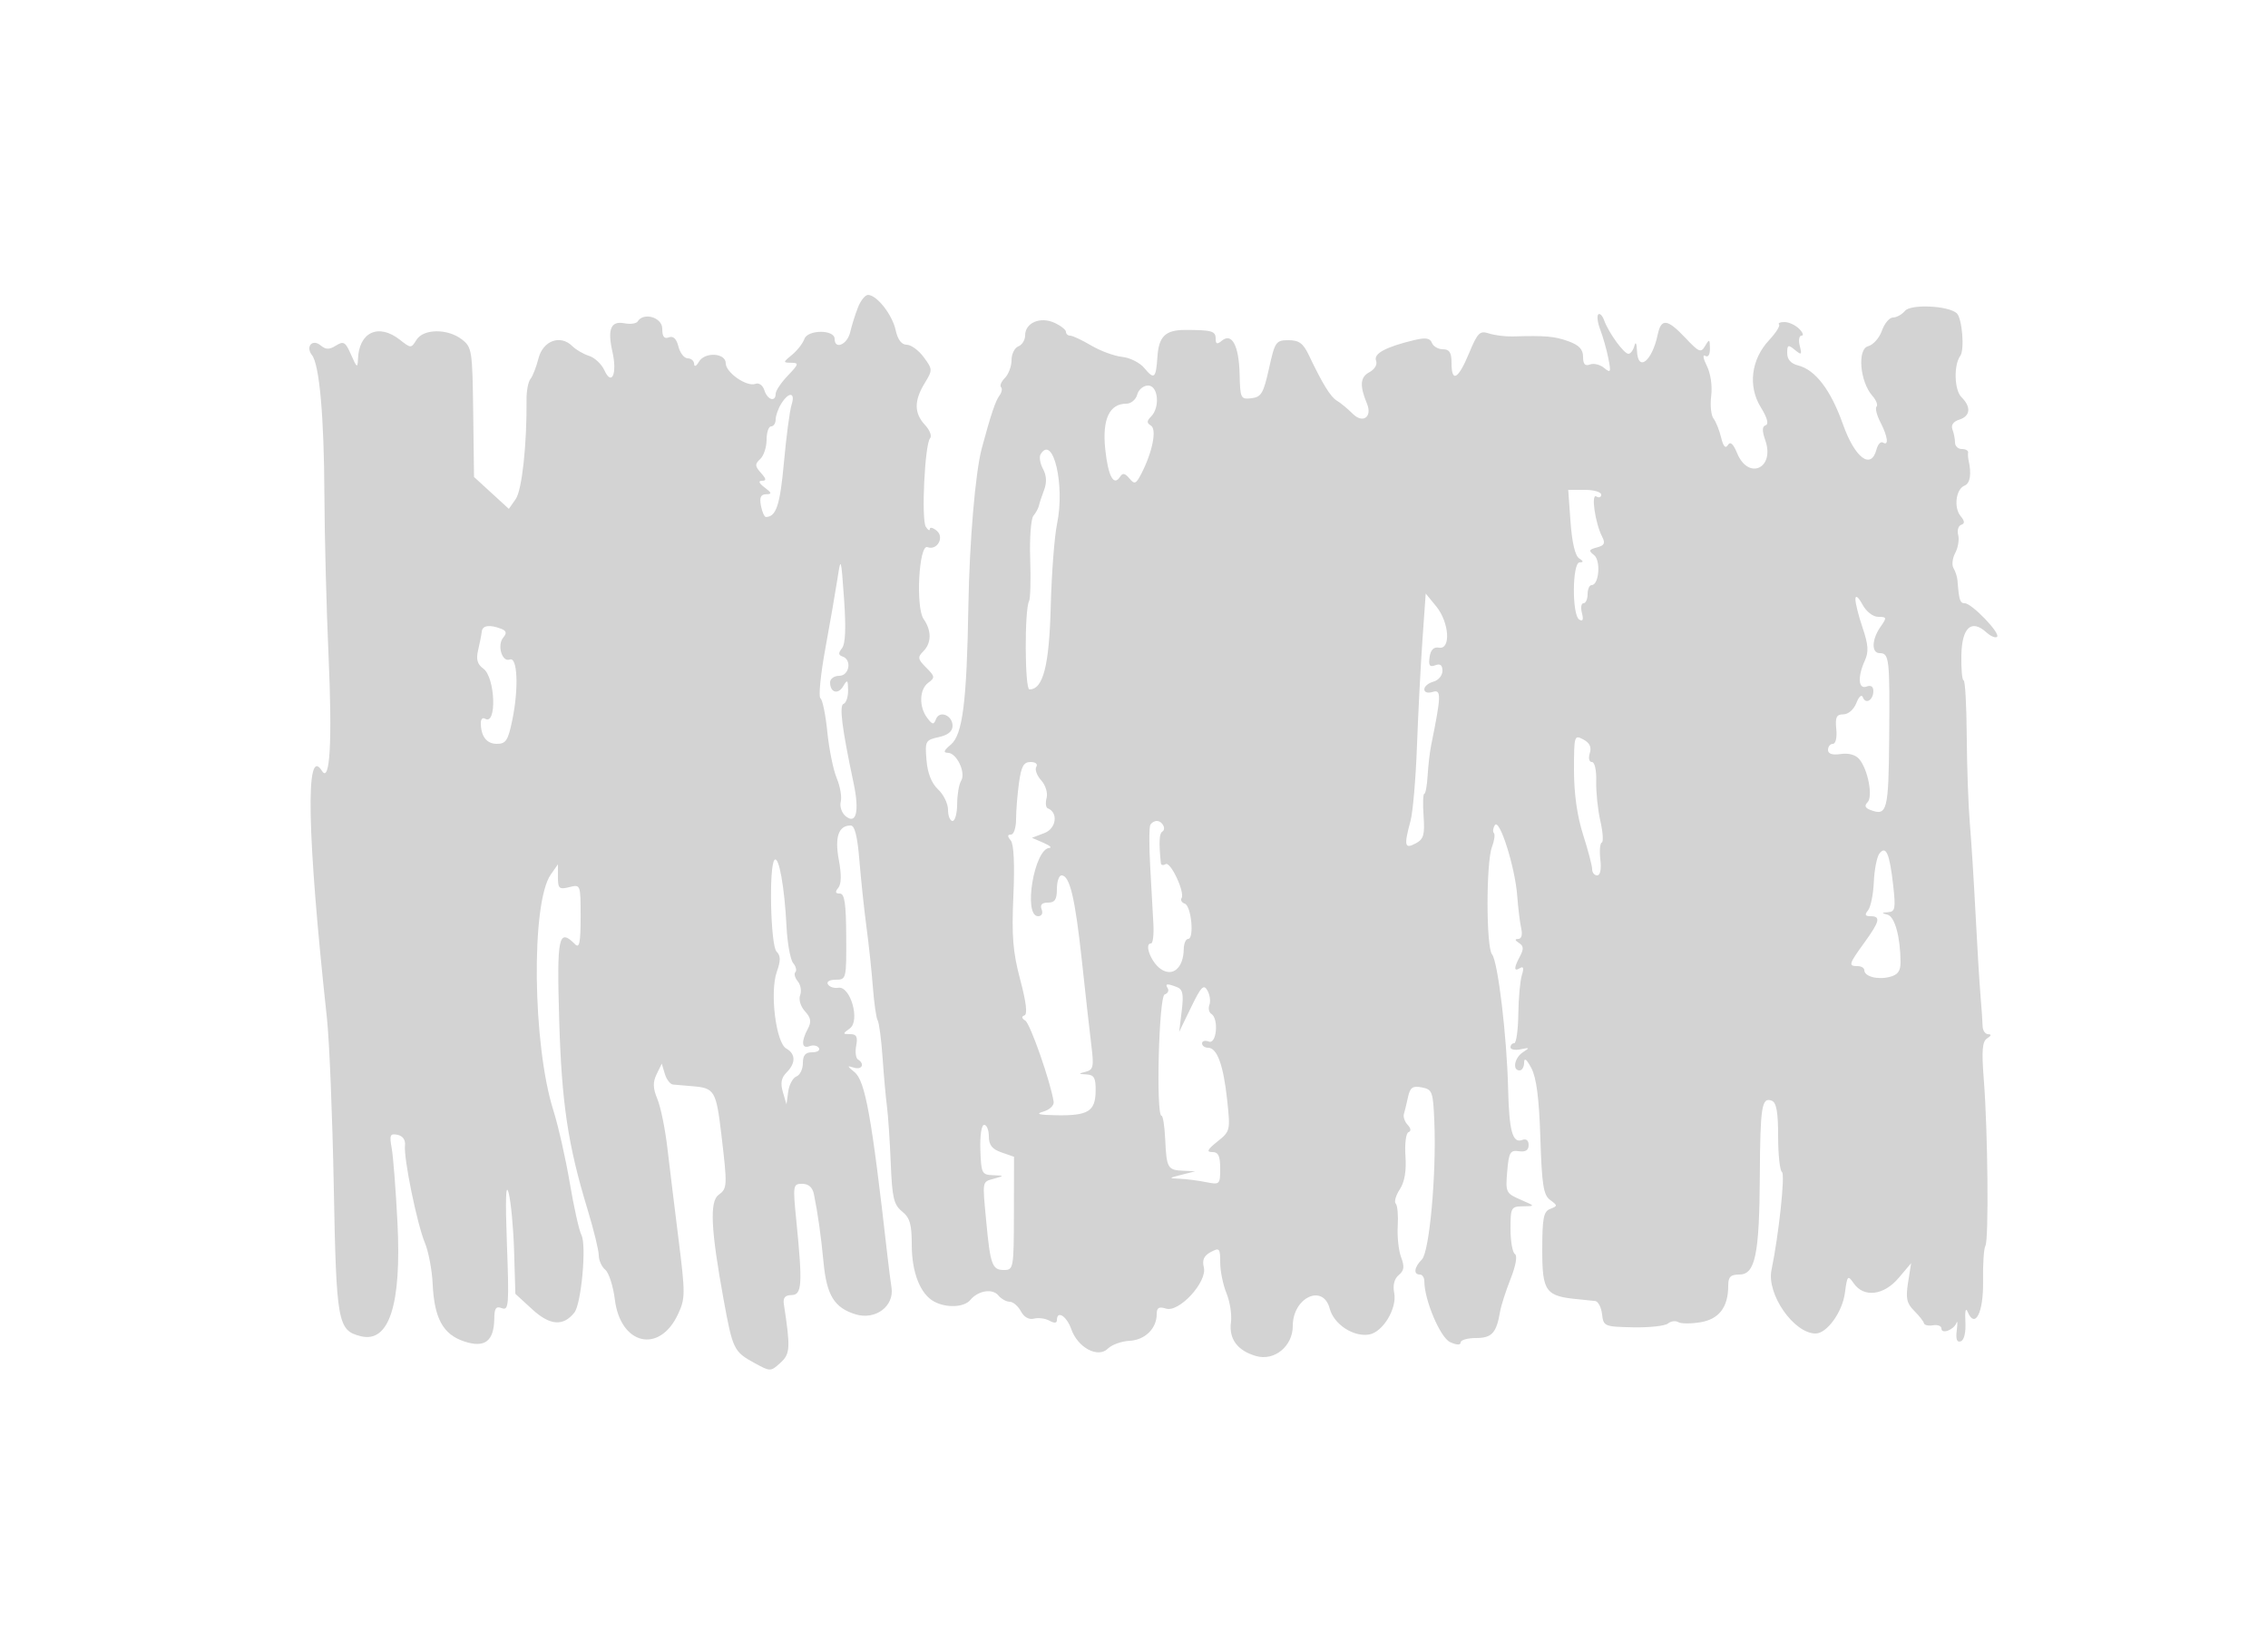 <svg xmlns="http://www.w3.org/2000/svg" width="500" height="364"><path d="M189.156 67.75c-.598 1.513-1.376 3.987-1.73 5.5-.639 2.733-3.426 3.923-3.426 1.463 0-2.087-5.937-2.069-6.67.019-.341.973-1.567 2.545-2.725 3.496-2.014 1.652-2.021 1.728-.168 1.75 1.742.02 1.666.305-.75 2.827-1.478 1.542-2.687 3.342-2.687 4 0 1.922-1.809 1.374-2.484-.754-.354-1.117-1.202-1.725-1.986-1.424-1.89.725-6.53-2.49-6.53-4.524 0-2.314-4.623-2.578-5.928-.338-.567.972-1.025 1.185-1.042.485-.016-.687-.656-1.25-1.422-1.25-.765 0-1.684-1.166-2.041-2.591-.434-1.728-1.136-2.405-2.109-2.031-1.035.397-1.458-.157-1.458-1.909 0-2.496-4.113-3.713-5.417-1.603-.294.476-1.607.661-2.918.41-3.006-.574-3.782 1.271-2.648 6.3 1.087 4.818-.144 7.635-1.773 4.06-.617-1.355-2.141-2.786-3.386-3.181-1.246-.395-2.905-1.359-3.687-2.141-2.611-2.611-6.449-1.228-7.453 2.686-.494 1.925-1.297 3.983-1.784 4.574-.488.59-.872 2.615-.855 4.5.092 9.907-1.004 19.98-2.387 21.955l-1.514 2.161-3.839-3.517-3.839-3.517-.181-14.272c-.172-13.642-.283-14.35-2.5-16.055-3.148-2.422-8.462-2.373-10.002.093-1.184 1.896-1.234 1.896-3.644 0-4.719-3.712-9.044-1.721-9.255 4.262-.071 2.028-.258 1.912-1.505-.939-1.252-2.864-1.653-3.112-3.337-2.06-1.492.931-2.242.922-3.406-.044-1.806-1.499-3.369.277-1.893 2.153 1.64 2.086 2.668 13.612 2.736 30.706.037 9.075.449 25.094.917 35.597.843 18.935.31 28.219-1.455 25.363-3.694-5.978-3.29 14.068 1.1 54.54.537 4.95 1.213 21.6 1.502 37 .567 30.173.863 31.819 5.949 33.096 6.257 1.57 9.012-6.948 8.096-25.032-.364-7.185-.936-14.571-1.27-16.412-.527-2.903-.358-3.297 1.27-2.962 1.174.242 1.795 1.122 1.656 2.348-.315 2.778 2.651 17.288 4.387 21.462.801 1.925 1.571 5.975 1.712 9 .358 7.699 2.291 11.219 7.014 12.766 4.516 1.48 6.521-.082 6.577-5.123.025-2.238.39-2.72 1.681-2.224 1.502.576 1.6-.693 1.102-14.143-.37-9.958-.246-13.635.379-11.276.51 1.925 1.052 7.72 1.205 12.879l.278 9.378 3.737 3.425c3.897 3.571 6.821 3.792 9.272.7 1.537-1.937 2.714-14.875 1.556-17.092-.514-.984-1.67-6.158-2.57-11.496-.9-5.338-2.53-12.538-3.623-16-4.594-14.55-4.933-45.747-.566-51.982l1.581-2.257v2.831c0 2.52.274 2.762 2.5 2.203 2.494-.626 2.5-.609 2.5 6.592 0 5.615-.267 6.952-1.2 6.019-3.669-3.669-4.066-1.807-3.528 16.55.54 18.444 1.907 27.607 6.252 41.895 1.362 4.479 2.476 9.037 2.476 10.127 0 1.091.647 2.52 1.437 3.176.79.655 1.739 3.616 2.11 6.579 1.248 9.994 9.797 11.998 13.902 3.259 1.641-3.493 1.649-4.474.144-16.5-.88-7.032-1.995-16.161-2.478-20.286-.483-4.125-1.466-8.926-2.185-10.669-.999-2.421-1.04-3.721-.174-5.5l1.134-2.331.671 2.25c.37 1.238 1.182 2.299 1.806 2.36.623.06 2.635.234 4.47.387 4.666.388 5.052 1.048 6.181 10.561 1.359 11.464 1.336 11.963-.622 13.394-1.986 1.453-1.681 7.695 1.125 23.067 2.005 10.978 2.253 11.491 6.741 13.951 3.576 1.959 3.607 1.959 5.77.001 2.182-1.974 2.256-3.221.77-12.946-.215-1.402.278-1.981 1.698-2 2.302-.029 2.452-2.319 1.063-16.275-.795-7.986-.754-8.25 1.289-8.25 1.385 0 2.268.773 2.571 2.25.866 4.222 1.578 9.267 2.134 15.133.684 7.206 2.388 9.958 7.056 11.39 4.376 1.343 8.571-1.798 7.918-5.928-.204-1.29-.625-4.595-.937-7.345-3.442-30.406-4.842-38.185-7.225-40.134-1.661-1.359-1.675-1.468-.119-.979 1.781.56 2.462-.829.884-1.804-.476-.294-.649-1.671-.383-3.059.372-1.946.068-2.524-1.326-2.524-1.708 0-1.711-.07-.067-1.272 2.317-1.695.112-9.401-2.561-8.951-.906.152-1.932-.186-2.281-.75-.365-.592.366-1.027 1.725-1.027 2.316 0 2.358-.171 2.309-9.499-.039-7.359-.359-9.498-1.422-9.5-.987-.001-1.08-.354-.333-1.254.689-.83.731-2.904.124-6.15-.944-5.053-.067-7.597 2.618-7.597.891 0 1.488 2.407 1.922 7.75.347 4.262 1.053 10.9 1.569 14.75.516 3.85 1.15 9.823 1.41 13.273.26 3.45.731 6.691 1.047 7.202.316.512.802 4.214 1.08 8.227.277 4.014.715 8.873.972 10.798.257 1.925.63 7.519.829 12.43.31 7.662.665 9.176 2.498 10.661 1.724 1.396 2.136 2.816 2.136 7.369 0 6.099 1.888 10.874 4.945 12.51 2.717 1.455 6.604 1.278 7.965-.362 1.724-2.077 4.862-2.588 6.176-1.005.637.768 1.763 1.397 2.501 1.397.739 0 1.847.942 2.463 2.094.696 1.3 1.794 1.919 2.894 1.631.974-.255 2.511-.05 3.414.455 1.063.596 1.642.55 1.642-.13 0-2.247 2.158-.894 3.16 1.98 1.43 4.101 5.9 6.481 8.079 4.302.856-.856 2.996-1.628 4.756-1.717 3.41-.171 6.005-2.709 6.005-5.874 0-1.433.481-1.723 2.041-1.228 2.896.919 9.151-5.901 8.348-9.101-.407-1.621.018-2.559 1.523-3.365 1.928-1.032 2.088-.855 2.088 2.296 0 1.877.623 4.93 1.385 6.785.761 1.855 1.205 4.722.986 6.372-.492 3.703 1.427 6.295 5.535 7.473 4.044 1.16 8.094-2.165 8.094-6.647 0-6.27 6.679-9.396 8.144-3.811.906 3.452 5.204 6.284 8.668 5.712 3.051-.504 6.228-5.777 5.543-9.201-.336-1.683.027-3.098 1.005-3.909 1.192-.99 1.308-1.859.524-3.921-.554-1.458-.89-4.558-.746-6.891.143-2.332-.056-4.556-.442-4.943-.387-.386.014-1.797.89-3.134 1.068-1.63 1.481-4.047 1.254-7.33-.187-2.695.11-5.068.66-5.274.624-.233.56-.843-.172-1.621-.644-.686-1.019-1.754-.833-2.375.186-.62.594-2.304.906-3.742.467-2.144 1.014-2.529 3.042-2.142 2.322.444 2.492.912 2.765 7.615.472 11.552-1.078 28.654-2.748 30.324-1.685 1.685-1.912 3.317-.46 3.317.55 0 1 .657 1 1.46 0 4.148 3.51 12.452 5.682 13.441 1.459.665 2.318.693 2.318.078 0-.539 1.527-.979 3.393-.979 3.497 0 4.514-1.116 5.305-5.825.215-1.279 1.257-4.524 2.316-7.21 1.164-2.952 1.542-5.122.956-5.484-.534-.329-.97-2.822-.97-5.54 0-4.714.126-4.943 2.75-4.98 2.75-.039 2.749-.04-.567-1.48-3.194-1.387-3.302-1.618-2.909-6.211.362-4.217.659-4.734 2.568-4.457 1.474.214 2.158-.216 2.158-1.357 0-1.03-.543-1.462-1.417-1.126-2.131.817-2.889-1.944-3.112-11.33-.273-11.511-2.25-28.029-3.541-29.585-1.314-1.582-1.329-20.235-.02-23.679.529-1.392.721-2.772.426-3.067-.295-.295-.2-1.079.21-1.744 1.014-1.639 4.458 9.231 4.935 15.575.207 2.75.608 6.013.89 7.25.311 1.359.042 2.256-.678 2.265-.803.011-.75.296.16.873 1.039.659 1.097 1.336.25 2.919-1.403 2.621-1.401 3.495.004 2.627.752-.465.881.027.403 1.535-.388 1.221-.742 5.102-.788 8.625-.046 3.523-.452 6.406-.903 6.406-.45 0-.819.408-.819.906 0 .499 1.012.693 2.25.432 1.982-.419 2.042-.342.5.643-1.877 1.199-2.403 4.019-.75 4.019.55 0 1.003-.787 1.006-1.75.004-1.147.553-.717 1.594 1.25 1.123 2.121 1.704 6.627 1.982 15.381.329 10.374.678 12.59 2.155 13.678 1.676 1.234 1.677 1.331.013 1.977-1.474.571-1.75 2.004-1.75 9.096 0 9.17.731 10.159 8 10.826 1.375.126 3.033.299 3.684.385.651.087 1.326 1.395 1.5 2.907.307 2.669.508 2.754 6.816 2.887 3.575.076 7.043-.3 7.706-.836.664-.535 1.693-.673 2.287-.305.594.367 2.805.376 4.913.02 4.093-.692 6.094-3.34 6.094-8.063 0-1.94.515-2.453 2.461-2.453 3.49 0 4.408-4.427 4.503-21.723.084-15.292.424-17.449 2.619-16.607 1.044.401 1.417 2.472 1.417 7.878 0 4.034.383 7.57.85 7.859.731.452-.711 13.901-2.314 21.593-1.107 5.308 4.93 14 9.723 14 2.492 0 5.891-4.7 6.459-8.931.523-3.899.632-4.015 1.974-2.098 2.226 3.178 6.617 2.636 9.879-1.221l2.748-3.25-.67 4.24c-.549 3.479-.309 4.6 1.341 6.25 1.105 1.105 2.079 2.347 2.163 2.76.085.413.985.609 2 .437 1.016-.172 1.847.151 1.847.719 0 1.324 2.75.295 3.314-1.241.235-.641.265.109.066 1.665-.247 1.933.032 2.693.879 2.395.756-.265 1.156-1.958 1.023-4.33-.13-2.321.072-3.203.5-2.182 1.636 3.902 3.519.157 3.401-6.765-.063-3.712.166-7.204.509-7.759.77-1.246.549-25.209-.338-36.537-.517-6.602-.36-8.534.746-9.235.899-.569.975-.892.212-.902-.653-.008-1.206-.803-1.229-1.765-.023-.963-.233-4-.467-6.75s-.725-10.85-1.091-18-.935-16.15-1.263-20c-.328-3.85-.634-12.512-.68-19.25-.045-6.737-.354-12.249-.687-12.25-.332 0-.557-2.48-.5-5.511.117-6.132 2.21-8.062 5.508-5.077.968.876 2.034 1.317 2.37.981.78-.78-5.593-7.393-7.124-7.393-1.055 0-1.273-.676-1.607-5.001-.064-.826-.458-2.054-.875-2.73-.418-.675-.248-2.183.377-3.351.625-1.167.918-2.955.652-3.972-.266-1.018.031-2.024.66-2.235.832-.28.799-.804-.12-1.917-1.563-1.895-1.048-5.957.853-6.724 1.251-.505 1.579-2.542.899-5.57-.124-.55-.172-1.338-.106-1.75.065-.412-.557-.75-1.382-.75-.825 0-1.5-.638-1.5-1.418 0-.78-.258-2.09-.572-2.91-.362-.942.191-1.734 1.5-2.149 2.468-.783 2.669-2.783.497-4.955-1.595-1.595-1.75-7.073-.258-9.133.973-1.345.391-8.304-.785-9.373-1.846-1.68-10.135-2.064-11.409-.53-.67.808-1.861 1.468-2.647 1.468-.787 0-1.885 1.305-2.441 2.9-.556 1.595-1.927 3.139-3.047 3.432-2.425.634-1.812 7.819.931 10.924.854.966 1.273 2.036.931 2.377-.341.341.037 1.891.84 3.444 1.638 3.168 1.913 5.321.574 4.493-.488-.301-1.13.383-1.427 1.52-1.199 4.582-4.759 1.897-7.413-5.59-2.671-7.534-6.068-11.98-9.884-12.938-1.572-.395-2.39-1.32-2.39-2.703 0-1.847.204-1.936 1.673-.731 1.491 1.222 1.611 1.126 1.094-.878-.319-1.237-.14-2.25.398-2.25s.303-.675-.522-1.5-2.282-1.5-3.238-1.5-1.498.241-1.203.535c.294.294-.696 1.853-2.2 3.463-3.955 4.234-4.689 10.154-1.832 14.776 1.42 2.299 1.817 3.73 1.098 3.97-.805.268-.832 1.209-.093 3.328 2.152 6.174-3.711 8.878-6.203 2.861-.879-2.123-1.511-2.678-2.053-1.803-.526.851-1.013.3-1.488-1.682-.389-1.621-1.145-3.504-1.68-4.184-.535-.68-.762-2.93-.503-5 .274-2.202-.129-4.951-.972-6.624-.793-1.573-.954-2.559-.359-2.191.66.408 1.071-.233 1.053-1.64-.028-2.06-.142-2.119-1.057-.547-.926 1.591-1.346 1.421-4.337-1.75-3.99-4.23-5.351-4.4-6.117-.762-1.248 5.933-4.378 8.384-4.575 3.583-.069-1.69-.301-2.127-.573-1.083-.252.963-.844 1.75-1.316 1.75-.998 0-4.356-4.635-5.356-7.393-.377-1.041-.961-1.618-1.297-1.282-.336.336-.129 1.863.461 3.393.59 1.53 1.384 4.348 1.765 6.262.622 3.129.528 3.345-.925 2.139-.89-.739-2.298-1.082-3.13-.762-1.077.413-1.513-.074-1.513-1.687 0-1.652-.883-2.586-3.25-3.439-3.06-1.101-4.999-1.269-12.25-1.058-1.65.047-4.015-.25-5.256-.661-2.007-.666-2.492-.181-4.384 4.37-2.396 5.767-3.86 6.57-3.86 2.118 0-2.277-.456-3-1.893-3-1.041 0-2.136-.634-2.434-1.41-.405-1.055-1.374-1.21-3.857-.618-6.268 1.497-9.047 2.984-8.455 4.527.334.869-.279 1.922-1.498 2.574-2.01 1.076-2.145 2.94-.502 6.927 1.21 2.937-.911 4.45-3.13 2.231-1.103-1.103-2.663-2.394-3.467-2.868-1.433-.846-3.148-3.624-6.241-10.113-1.226-2.57-2.16-3.25-4.467-3.25-2.765 0-2.99.327-4.3 6.25-1.208 5.459-1.697 6.288-3.863 6.546-2.367.283-2.486.042-2.611-5.306-.147-6.287-1.701-9.217-3.915-7.38-1.061.881-1.367.771-1.367-.488 0-1.641-.883-1.887-6.744-1.88-4.337.005-5.791 1.417-6.094 5.92-.322 4.782-.706 5.111-2.887 2.479-.976-1.179-3.177-2.287-4.891-2.464-1.714-.177-4.777-1.301-6.807-2.499-2.03-1.198-4.116-2.178-4.634-2.178-.519 0-.943-.378-.943-.839 0-.462-1.151-1.364-2.557-2.005-3.119-1.421-6.443.009-6.443 2.772 0 1.022-.675 2.117-1.5 2.434-.825.316-1.5 1.682-1.5 3.035 0 1.353-.654 3.114-1.452 3.913-.799.798-1.185 1.72-.858 2.047.327.327.162 1.168-.367 1.869-.858 1.136-1.898 4.244-3.881 11.603-1.412 5.245-2.717 20.56-2.953 34.671-.355 21.275-1.267 28.487-3.877 30.668-1.571 1.313-1.728 1.776-.612 1.807 1.95.053 3.989 4.435 2.879 6.186-.466.736-.855 3.027-.864 5.089-.008 2.063-.465 3.75-1.015 3.75-.55 0-1-1.107-1-2.461 0-1.354-.985-3.378-2.188-4.5-1.441-1.342-2.315-3.545-2.558-6.447-.353-4.214-.235-4.437 2.688-5.079 2.04-.448 3.058-1.276 3.058-2.485 0-2.328-2.883-3.496-3.656-1.482-.497 1.296-.774 1.258-1.93-.267-1.864-2.456-1.746-6.316.238-7.767 1.514-1.106 1.475-1.385-.464-3.324-1.858-1.858-1.938-2.295-.652-3.581 1.84-1.84 1.871-4.582.08-7.138-1.789-2.554-1.035-16.567.852-15.843 2.117.812 3.797-2.161 2.044-3.616-.831-.69-1.519-.862-1.527-.382-.009.479-.406.256-.882-.496-1.025-1.618-.222-18.239.942-19.506.441-.48-.063-1.803-1.121-2.938-2.408-2.585-2.433-5.336-.083-9.188 1.787-2.93 1.782-3.065-.194-5.75-1.113-1.513-2.803-2.75-3.756-2.75-1.141 0-1.976-1.108-2.446-3.248-.744-3.392-4.132-7.705-6.074-7.735-.62-.009-1.617 1.22-2.215 2.733M250.71 87c-.288 1.101-1.364 2-2.394 2-3.747 0-5.344 3.439-4.656 10.025.626 5.987 1.892 8.318 3.29 6.056.53-.857 1.078-.752 2.024.387 1.149 1.385 1.449 1.27 2.629-1.003 2.454-4.731 3.471-9.801 2.132-10.629-.955-.59-.949-1.022.023-1.994 2.032-2.032 1.581-6.842-.641-6.842-1.043 0-2.117.893-2.407 2m-78.469 1.986c-.683 1.093-1.241 2.668-1.241 3.5 0 .833-.45 1.514-1 1.514s-1 1.332-1 2.961c0 1.628-.633 3.54-1.407 4.25-1.206 1.105-1.183 1.538.155 3.039 1.214 1.36 1.262 1.75.216 1.75-.858 0-.642.532.595 1.468 1.613 1.22 1.668 1.474.33 1.5-1.175.023-1.482.709-1.134 2.532.263 1.375.763 2.493 1.112 2.485 2.255-.055 3.1-2.62 3.956-12.003.526-5.765 1.283-11.495 1.683-12.732.899-2.782-.585-2.955-2.265-.264m57.173 11.153c-.357.578-.122 2.039.524 3.245.79 1.476.868 2.997.238 4.654-.515 1.354-1.029 2.912-1.141 3.462-.113.55-.656 1.543-1.206 2.207-.551.663-.872 4.947-.714 9.52.158 4.572.046 8.754-.248 9.293-1.027 1.879-.955 19.48.079 19.48 3.022 0 4.363-5.225 4.699-18.308.187-7.256.812-15.439 1.389-18.185 1.792-8.53-.867-19.822-3.62-15.368m116.826 14.974c.32 4.474 1.02 7.437 1.885 7.985.998.632 1.032.876.125.887-1.643.02-1.727 11.602-.092 12.612.793.491.98.037.593-1.441-.31-1.186-.156-2.156.343-2.156.498 0 .906-.9.906-2s.398-2 .883-2c1.643 0 2.078-5.434.532-6.627-1.237-.955-1.14-1.212.637-1.676 1.661-.435 1.901-.928 1.154-2.373-1.544-2.987-2.495-9.62-1.27-8.863.585.361 1.064.18 1.064-.402 0-.582-1.635-1.059-3.634-1.059h-3.635l.509 7.113M184.639 127.5c-.419 2.75-1.625 9.704-2.679 15.454-1.054 5.75-1.544 10.7-1.087 11 .456.3 1.14 3.642 1.519 7.427.38 3.784 1.312 8.369 2.072 10.187.76 1.819 1.16 4.154.889 5.189-.271 1.036.209 2.464 1.066 3.175 2.357 1.957 3.085-1.039 1.766-7.267-2.586-12.209-3.208-17.157-2.201-17.493.559-.186 1.002-1.539.986-3.005-.027-2.315-.167-2.433-1.062-.896-1.134 1.948-2.908 1.442-2.908-.83 0-.793.9-1.441 2-1.441 2.238 0 2.862-3.543.75-4.254-.937-.315-.969-.774-.126-1.833.766-.963.909-4.437.451-10.913-.646-9.124-.703-9.302-1.436-4.5m128.945 13.678c-.4 5.677-.941 16.172-1.203 23.322-.261 7.15-.902 14.575-1.423 16.5-1.482 5.477-1.304 6.255 1.133 4.951 1.77-.947 2.038-1.873 1.75-6.035-.188-2.705-.116-4.917.159-4.917s.604-1.802.731-4.004c.128-2.203.483-5.24.79-6.75 2.219-10.91 2.259-12.31.333-11.699-1.079.343-1.854.103-1.854-.572 0-.639.9-1.397 2-1.684 1.1-.288 2-1.357 2-2.375 0-1.281-.49-1.664-1.588-1.243-1.224.47-1.51.061-1.25-1.781.231-1.631.895-2.298 2.088-2.097 2.662.447 2.243-5.604-.631-9.116l-2.309-2.822-.726 10.322m95.456-9.106c-.022.864.69 3.714 1.582 6.333 1.269 3.724 1.378 5.299.5 7.226-1.636 3.591-1.449 6.432.378 5.731.935-.359 1.5.007 1.5.972 0 2.007-1.689 3.051-2.301 1.422-.277-.738-.873-.228-1.448 1.239-.559 1.429-1.782 2.497-2.864 2.5-1.528.004-1.825.623-1.562 3.255.186 1.854-.136 3.25-.75 3.25-.591 0-1.075.597-1.075 1.327 0 .885.934 1.189 2.807.915 1.741-.256 3.297.179 4.099 1.144 1.911 2.304 3.043 8.265 1.804 9.504-.726.726-.546 1.236.59 1.672 3.749 1.438 4.052.27 4.19-16.121.145-17.226.007-18.441-2.097-18.441-1.855 0-1.769-3.018.164-5.777 1.455-2.078 1.424-2.223-.468-2.223-1.181 0-2.647-1.147-3.517-2.75-.891-1.643-1.508-2.117-1.532-1.178m-302.833 7.178c-.07.688-.426 2.509-.793 4.048-.494 2.078-.2 3.138 1.144 4.121 2.65 1.938 3.01 12.668.37 11.037-.51-.316-.928.091-.928.903 0 2.975 1.269 4.641 3.536 4.641 1.997 0 2.473-.734 3.404-5.25 1.442-6.999 1.151-13.999-.554-13.344-1.712.656-2.846-3.147-1.443-4.837.837-1.009.716-1.486-.499-1.952-2.517-.966-4.099-.729-4.237.633M347 169.835c0 5.151.697 10.085 2 14.165 1.1 3.443 2 6.877 2 7.63 0 .754.499 1.37 1.109 1.37.679 0 .952-1.355.703-3.484-.224-1.917-.084-3.604.31-3.75.395-.146.255-2.291-.311-4.766-.565-2.475-.975-6.412-.91-8.75.068-2.442-.34-4.25-.959-4.25-.61 0-.81-.84-.461-1.939.426-1.342-.015-2.277-1.433-3.035-1.984-1.062-2.048-.848-2.048 6.809m-122.364 2.805c-.35 2.551-.636 6.151-.636 8 0 1.848-.505 3.36-1.122 3.36-.802 0-.818.368-.055 1.287.684.824.894 5.236.583 12.25-.393 8.896-.109 12.377 1.511 18.463 1.324 4.978 1.636 7.625.926 7.871-.688.239-.616.651.2 1.156 1.09.673 5.62 13.66 6.246 17.904.116.787-.914 1.754-2.289 2.15-1.812.522-.987.743 3 .804 6.908.106 8.479-.877 8.543-5.346.041-2.879-.331-3.561-1.996-3.655-1.86-.105-1.876-.16-.169-.598 1.641-.421 1.797-1.13 1.24-5.634-.351-2.834-1.297-11.28-2.103-18.771-1.498-13.924-2.677-18.881-4.49-18.881-.564 0-1.025 1.35-1.025 3 0 2.317-.448 3-1.969 3-1.339 0-1.784.48-1.393 1.5.338.88.015 1.498-.781 1.495-3.338-.013-.865-14.87 2.507-15.058.625-.035.011-.55-1.364-1.144l-2.5-1.08 2.756-1.052c2.626-1.002 3.091-4.531.718-5.459-.419-.164-.528-1.191-.243-2.283.293-1.118-.233-2.817-1.204-3.889-.947-1.047-1.427-2.382-1.066-2.967.377-.61-.163-1.063-1.266-1.063-1.53 0-2.053.949-2.559 4.64m28.969 9.19c-.282.457-.298 4.62-.034 9.25.264 4.631.581 10.333.705 12.671.123 2.338-.111 4.25-.52 4.25-1.575-.002-.015 4.129 2.125 5.628 2.634 1.845 5.028-.216 5.087-4.379.018-1.238.456-2.25.975-2.25 1.383 0 .687-7.29-.741-7.766-.668-.223-.99-.769-.715-1.213.791-1.279-2.44-8.168-3.517-7.502-.534.329-1.007.235-1.051-.21-.454-4.522-.364-6.534.311-6.951.954-.59.031-2.358-1.23-2.358-.485 0-1.113.374-1.395.83m160.727 6.357c-.56.722-1.114 3.548-1.232 6.28-.118 2.731-.694 5.544-1.28 6.25-.792.954-.65 1.283.558 1.283 2.302 0 2.036 1.128-1.378 5.841-3.435 4.742-3.556 5.159-1.5 5.159.825 0 1.5.402 1.5.893 0 1.389 2.906 2.169 5.579 1.498 1.801-.452 2.418-1.284 2.41-3.249-.023-5.522-1.26-10.049-2.862-10.476-1.393-.372-1.374-.451.132-.55 1.541-.102 1.679-.827 1.116-5.866-.791-7.08-1.591-8.937-3.043-7.063m-243.582 1.39c-1.271 1.282-.879 18.894.451 20.224.917.917.93 1.966.054 4.45-1.573 4.455-.2 15.641 2.075 16.914 2.106 1.179 2.133 3.229.069 5.293-1.162 1.163-1.383 2.346-.806 4.322l.796 2.72.377-2.809c.208-1.545 1.021-3.056 1.806-3.357.785-.301 1.428-1.625 1.428-2.941 0-1.749.554-2.393 2.059-2.393 1.132 0 1.793-.43 1.468-.956-.325-.526-1.252-.703-2.059-.393-1.732.664-1.9-.975-.388-3.8.844-1.577.708-2.428-.622-3.897-.972-1.074-1.427-2.593-1.062-3.544.351-.915.117-2.292-.521-3.061-.638-.768-.875-1.683-.526-2.031.348-.349.127-1.245-.493-1.991-.619-.747-1.278-4.388-1.463-8.092-.434-8.674-1.687-15.622-2.643-14.658m86.697 28.338c.311.503 0 1.103-.691 1.335-1.277.427-1.951 26.739-.685 26.747.314.001.678 2.338.808 5.192.289 6.336.541 6.78 3.93 6.929l2.691.119-3 .763c-2.934.747-2.943.766-.375.882 1.444.065 4.031.399 5.75.743 3.04.608 3.125.527 3.125-3 0-2.784-.406-3.626-1.75-3.63-1.341-.004-1.075-.545 1.136-2.315 2.835-2.268 2.874-2.432 2.153-9.161-.825-7.701-2.217-11.519-4.2-11.519-.736 0-1.339-.436-1.339-.969 0-.532.675-.709 1.5-.393 1.72.66 2.23-5.069.544-6.111-.526-.325-.714-1.224-.417-1.998s.102-2.191-.434-3.148c-.818-1.463-1.393-.875-3.605 3.689l-2.631 5.43.564-4.627c.451-3.695.237-4.752-1.06-5.25-2.217-.85-2.678-.784-2.014.292M216.129 253.5c.169 5.18.331 5.506 2.775 5.6 2.526.097 2.534.117.287.75-2.721.766-2.626.263-1.769 9.413.899 9.59 1.315 10.737 3.895 10.737 2.126 0 2.184-.326 2.208-12.481l.024-12.481-2.774-.967c-2.056-.716-2.775-1.629-2.775-3.519 0-1.404-.461-2.552-1.025-2.552-.599 0-.951 2.292-.846 5.5" fill="#d3d3d3" fill-rule="evenodd"/></svg>